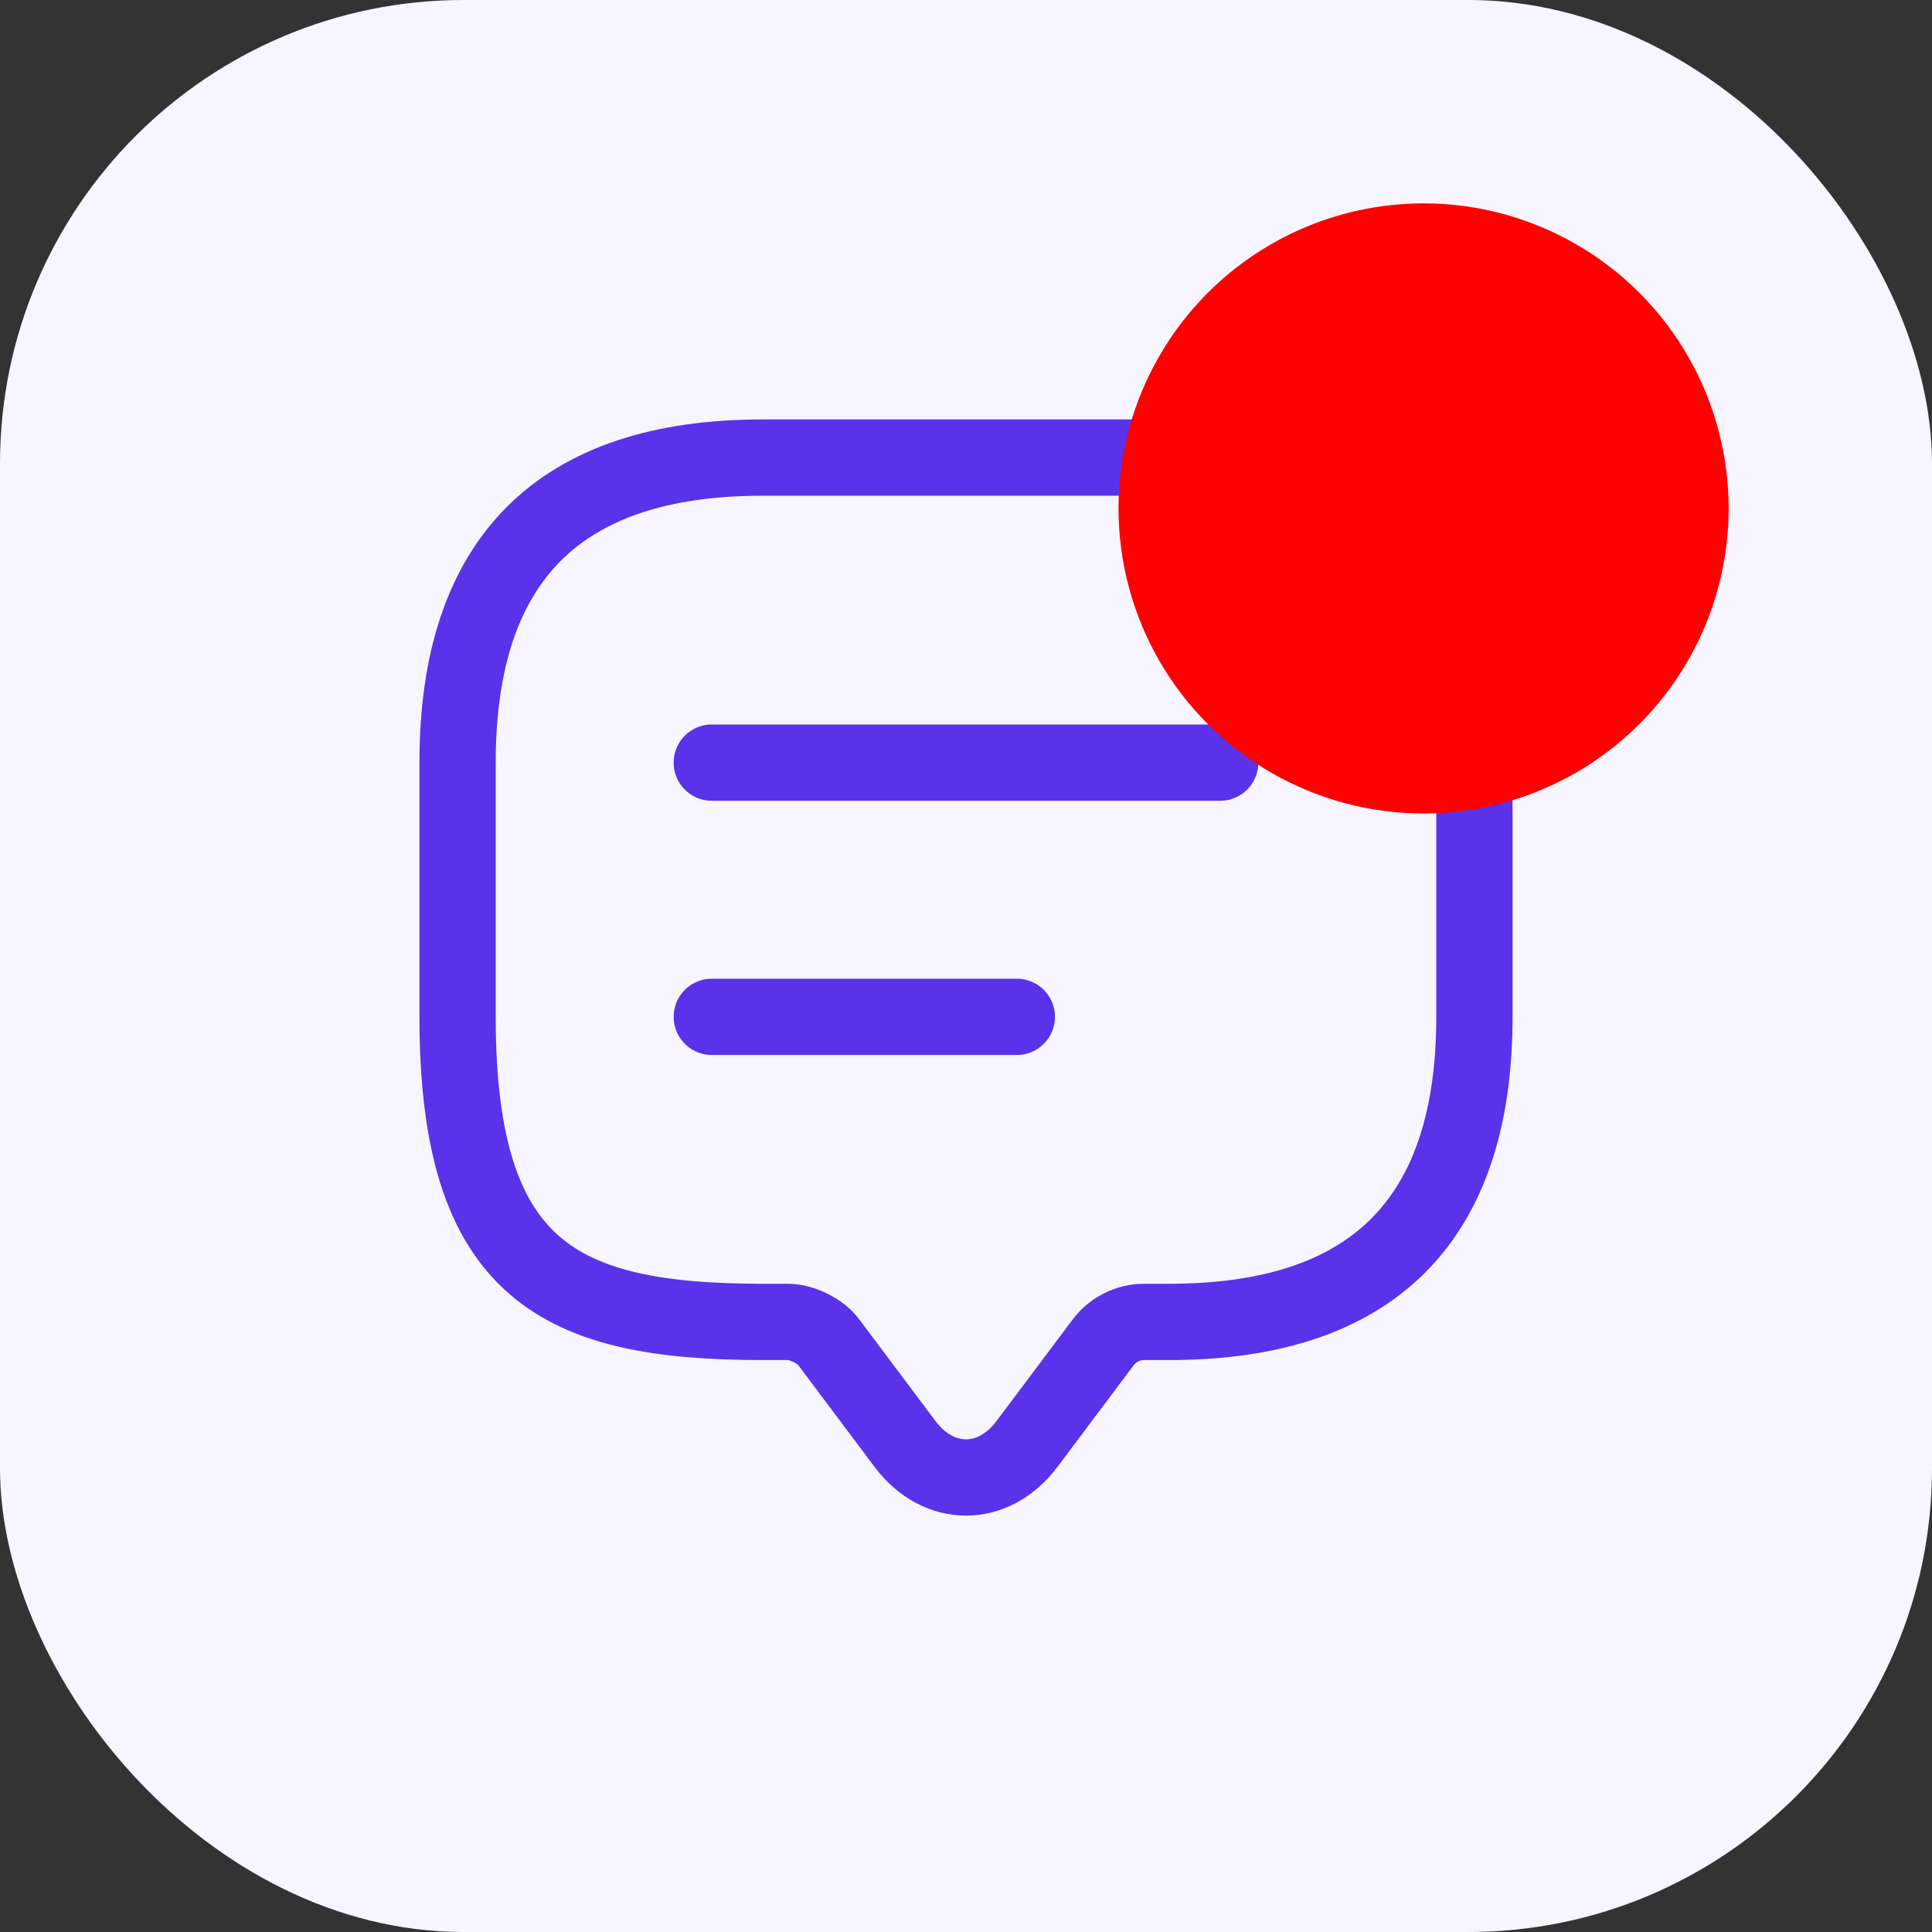<svg width="38" height="38" viewBox="0 0 38 38" fill="none" xmlns="http://www.w3.org/2000/svg">
    <rect x="0" y="0" width="38" height="38" fill="#333333" stroke="none"/>
    <rect width="38" height="38" rx="9.12" fill="#F7F5FF"/>
    <path d="M15.5 26H15C11 26 9 25 9 20V15C9 11 11 9 15 9H23C27 9 29 11 29 15V20C29 24 27 26 23 26H22.5C22.19 26 21.89 26.15 21.7 26.4L20.2 28.4C19.54 29.28 18.46 29.28 17.8 28.4L16.3 26.4C16.14 26.18 15.77 26 15.5 26Z" stroke="#5932EA" stroke-width="1.5" stroke-miterlimit="10" stroke-linecap="round" stroke-linejoin="round"/>
    <path d="M14 15H24" stroke="#5932EA" stroke-width="1.5" stroke-linecap="round" stroke-linejoin="round"/>
    <path d="M14 20H20" stroke="#5932EA" stroke-width="1.5" stroke-linecap="round" stroke-linejoin="round"/>
    <circle cx="28" cy="10" r="6" fill="#FF0000"/>
</svg>
